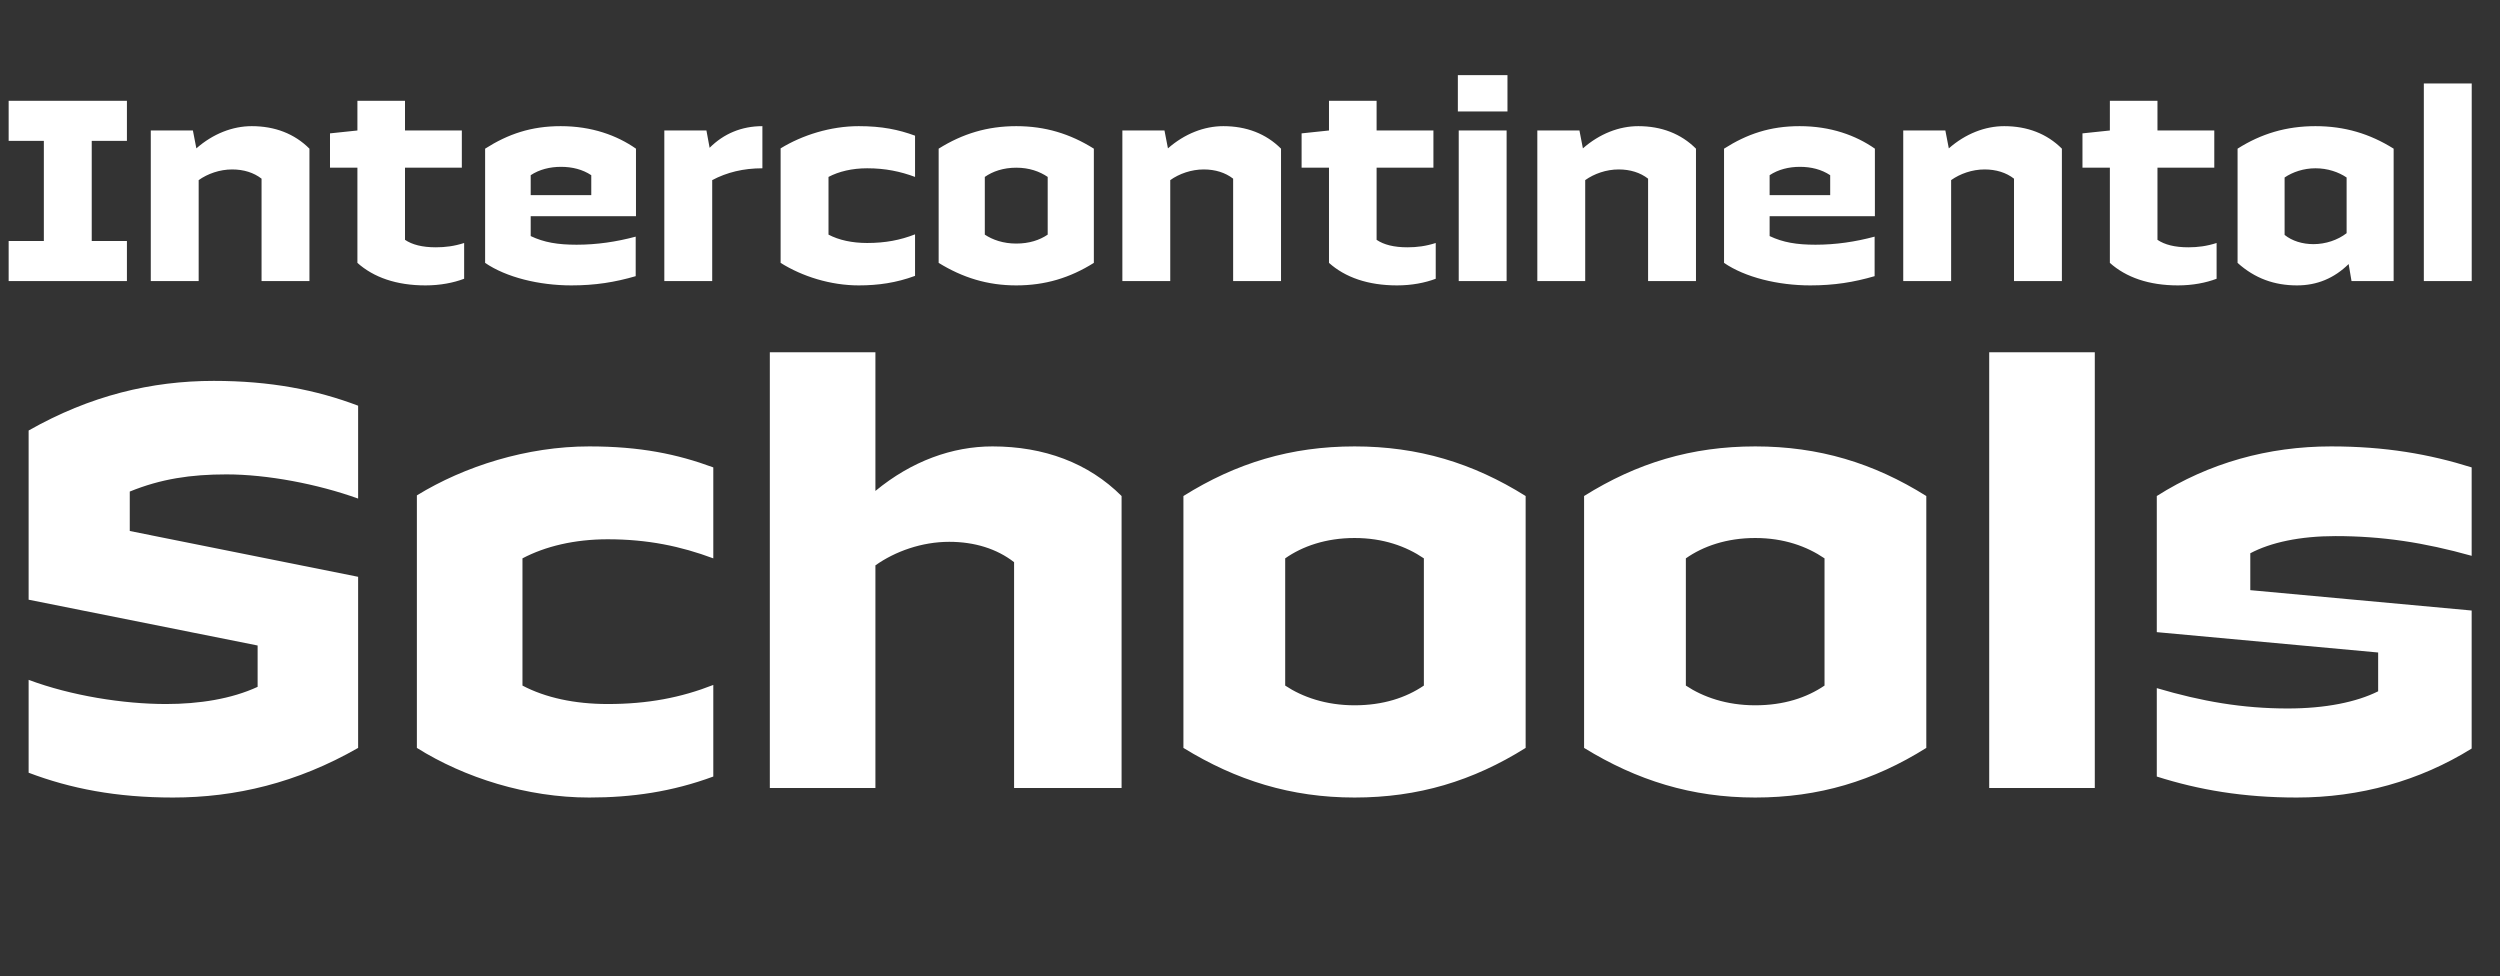 <svg width="169" height="66" viewBox="0 0 169 66" fill="none" xmlns="http://www.w3.org/2000/svg">
<rect x="0" y="0" width="169" height="66" fill="#333333" stroke="none"/>
<path d="M0.585 9.523V6.812H8.58V9.523H6.201V16.29H8.58V19H0.585V16.29H2.964V9.523H0.585ZM13.43 12.175V19H10.193V8.821H13.04L13.274 10.03C14.405 9.036 15.731 8.528 17.018 8.528C18.578 8.528 19.904 9.036 20.918 10.05V19H17.681V12.078C17.155 11.668 16.472 11.454 15.692 11.454C14.854 11.454 14.035 11.746 13.43 12.175ZM31.376 18.844C30.654 19.117 29.758 19.293 28.763 19.293C26.794 19.293 25.253 18.747 24.161 17.771V11.336H22.308V9.016L24.161 8.821V6.812H27.378V8.821H31.22V11.336H27.378V16.212C27.866 16.543 28.549 16.718 29.465 16.718C30.108 16.718 30.713 16.64 31.376 16.426V18.844ZM37.903 8.528C40.009 8.528 41.706 9.152 42.992 10.05V14.613H35.875V15.958C36.772 16.387 37.708 16.543 38.975 16.543C40.34 16.543 41.666 16.348 42.973 15.997V18.669C41.569 19.078 40.243 19.293 38.624 19.293C36.441 19.293 34.218 18.747 32.794 17.771V10.05C34.354 9.055 35.914 8.528 37.903 8.528ZM35.875 11.844V13.189H39.97V11.844C39.385 11.454 38.683 11.278 37.922 11.278C37.181 11.278 36.46 11.454 35.875 11.844ZM48.145 12.175V19H44.908V8.821H47.755L47.97 9.991C48.925 9.036 50.135 8.528 51.538 8.528V11.376C50.252 11.376 49.14 11.649 48.145 12.175ZM56.007 11.96V15.861C56.709 16.231 57.606 16.426 58.62 16.426C59.849 16.426 60.862 16.231 61.857 15.841V18.649C60.59 19.117 59.361 19.293 58.054 19.293C56.144 19.293 54.233 18.688 52.77 17.771V10.03C54.233 9.133 56.144 8.528 58.054 8.528C59.614 8.528 60.745 8.762 61.857 9.172V11.96C60.862 11.59 59.849 11.376 58.62 11.376C57.606 11.376 56.709 11.59 56.007 11.96ZM73.944 17.771C72.326 18.785 70.649 19.293 68.699 19.293C66.749 19.293 65.072 18.766 63.453 17.771V10.05C65.072 9.036 66.749 8.528 68.699 8.528C70.649 8.528 72.326 9.036 73.944 10.05V17.771ZM68.699 16.465C69.576 16.465 70.278 16.231 70.824 15.861V11.96C70.278 11.59 69.576 11.336 68.699 11.336C67.821 11.336 67.1 11.59 66.573 11.96V15.861C67.1 16.212 67.821 16.465 68.699 16.465ZM79.109 12.175V19H75.872V8.821H78.719L78.953 10.03C80.084 9.036 81.41 8.528 82.697 8.528C84.257 8.528 85.583 9.036 86.597 10.05V19H83.36V12.078C82.834 11.668 82.151 11.454 81.371 11.454C80.533 11.454 79.714 11.746 79.109 12.175ZM97.055 18.844C96.334 19.117 95.437 19.293 94.442 19.293C92.473 19.293 90.932 18.747 89.84 17.771V11.336H87.988V9.016L89.84 8.821V6.812H93.058V8.821H96.899V11.336H93.058V16.212C93.545 16.543 94.228 16.718 95.144 16.718C95.788 16.718 96.392 16.64 97.055 16.426V18.844ZM98.551 5.077H101.905V7.534H98.551V5.077ZM101.847 19H98.61V8.821H101.847V19ZM107.16 12.175V19H103.923V8.821H106.77L107.004 10.03C108.135 9.036 109.461 8.528 110.748 8.528C112.308 8.528 113.634 9.036 114.648 10.05V19H111.411V12.078C110.884 11.668 110.202 11.454 109.422 11.454C108.583 11.454 107.764 11.746 107.16 12.175ZM121.654 8.528C123.76 8.528 125.456 9.152 126.743 10.05V14.613H119.626V15.958C120.523 16.387 121.459 16.543 122.726 16.543C124.091 16.543 125.417 16.348 126.724 15.997V18.669C125.32 19.078 123.994 19.293 122.375 19.293C120.191 19.293 117.968 18.747 116.545 17.771V10.05C118.105 9.055 119.665 8.528 121.654 8.528ZM119.626 11.844V13.189H123.721V11.844C123.136 11.454 122.434 11.278 121.673 11.278C120.932 11.278 120.211 11.454 119.626 11.844ZM131.896 12.175V19H128.659V8.821H131.506L131.74 10.03C132.871 9.036 134.197 8.528 135.484 8.528C137.044 8.528 138.37 9.036 139.384 10.05V19H136.147V12.078C135.621 11.668 134.938 11.454 134.158 11.454C133.32 11.454 132.501 11.746 131.896 12.175ZM149.842 18.844C149.121 19.117 148.224 19.293 147.229 19.293C145.26 19.293 143.719 18.747 142.627 17.771V11.336H140.775V9.016L142.627 8.821V6.812H145.845V8.821H149.686V11.336H145.845V16.212C146.332 16.543 147.015 16.718 147.931 16.718C148.575 16.718 149.179 16.64 149.842 16.426V18.844ZM158.963 19L158.768 17.849C157.793 18.805 156.642 19.293 155.277 19.293C153.756 19.293 152.43 18.825 151.26 17.771V10.05C152.859 9.036 154.556 8.528 156.525 8.528C158.495 8.528 160.191 9.036 161.81 10.05V19H158.963ZM156.389 16.504C157.208 16.504 158.027 16.231 158.631 15.763V11.999C158.085 11.629 157.344 11.376 156.525 11.376C155.726 11.376 154.985 11.629 154.439 11.999V15.88C154.946 16.29 155.648 16.504 156.389 16.504ZM167.088 19H163.851V5.643H167.088V19Z" fill="white"/>
<path d="M24.209 50.559C20.081 52.924 15.91 53.913 11.696 53.913C7.869 53.913 4.773 53.311 1.935 52.236V45.958C4.816 47.033 8.342 47.592 11.223 47.592C13.459 47.592 15.652 47.248 17.415 46.431V43.636L1.935 40.54V29.102C6.106 26.737 10.234 25.748 14.448 25.748C18.275 25.748 21.371 26.35 24.209 27.425V33.703C21.457 32.714 18.06 32.069 15.308 32.069C12.9 32.069 10.879 32.37 8.772 33.23V35.896L24.209 38.992V50.559ZM35.319 37.745V46.345C36.867 47.162 38.845 47.592 41.081 47.592C43.79 47.592 46.026 47.162 48.219 46.302V52.494C45.424 53.526 42.715 53.913 39.834 53.913C35.62 53.913 31.406 52.58 28.181 50.559V33.488C31.406 31.51 35.62 30.177 39.834 30.177C43.274 30.177 45.768 30.693 48.219 31.596V37.745C46.026 36.928 43.79 36.455 41.081 36.455C38.845 36.455 36.867 36.928 35.319 37.745ZM59.178 38.218V53.268H52.04V23.813H59.178V33.187C61.629 31.166 64.381 30.177 67.09 30.177C70.573 30.177 73.583 31.295 75.819 33.531V53.268H68.552V38.003C67.391 37.1 65.886 36.627 64.166 36.627C62.317 36.627 60.511 37.272 59.178 38.218ZM103.133 50.559C99.564 52.795 95.867 53.913 91.567 53.913C87.266 53.913 83.569 52.752 79.999 50.559V33.531C83.569 31.295 87.266 30.177 91.567 30.177C95.867 30.177 99.564 31.295 103.133 33.531V50.559ZM91.567 47.678C93.501 47.678 95.049 47.162 96.254 46.345V37.745C95.049 36.928 93.501 36.369 91.567 36.369C89.632 36.369 88.04 36.928 86.879 37.745V46.345C88.04 47.119 89.632 47.678 91.567 47.678ZM130.218 50.559C126.649 52.795 122.951 53.913 118.651 53.913C114.351 53.913 110.653 52.752 107.084 50.559V33.531C110.653 31.295 114.351 30.177 118.651 30.177C122.951 30.177 126.649 31.295 130.218 33.531V50.559ZM118.651 47.678C120.586 47.678 122.134 47.162 123.338 46.345V37.745C122.134 36.928 120.586 36.369 118.651 36.369C116.716 36.369 115.125 36.928 113.964 37.745V46.345C115.125 47.119 116.716 47.678 118.651 47.678ZM141.608 53.268H134.47V23.813H141.608V53.268ZM145.799 42.733V33.531C149.325 31.295 153.324 30.177 157.581 30.177C161.236 30.177 164.203 30.693 167.084 31.596V37.573C163.859 36.67 161.021 36.24 157.882 36.24C155.474 36.24 153.496 36.67 152.12 37.401V39.895L167.084 41.271V50.602C163.558 52.795 159.516 53.913 155.259 53.913C151.647 53.913 148.637 53.397 145.799 52.494V46.517C148.852 47.42 151.604 47.893 154.657 47.893C157.194 47.893 159.301 47.463 160.763 46.732V44.109L145.799 42.733Z" fill="white"/>
</svg>
